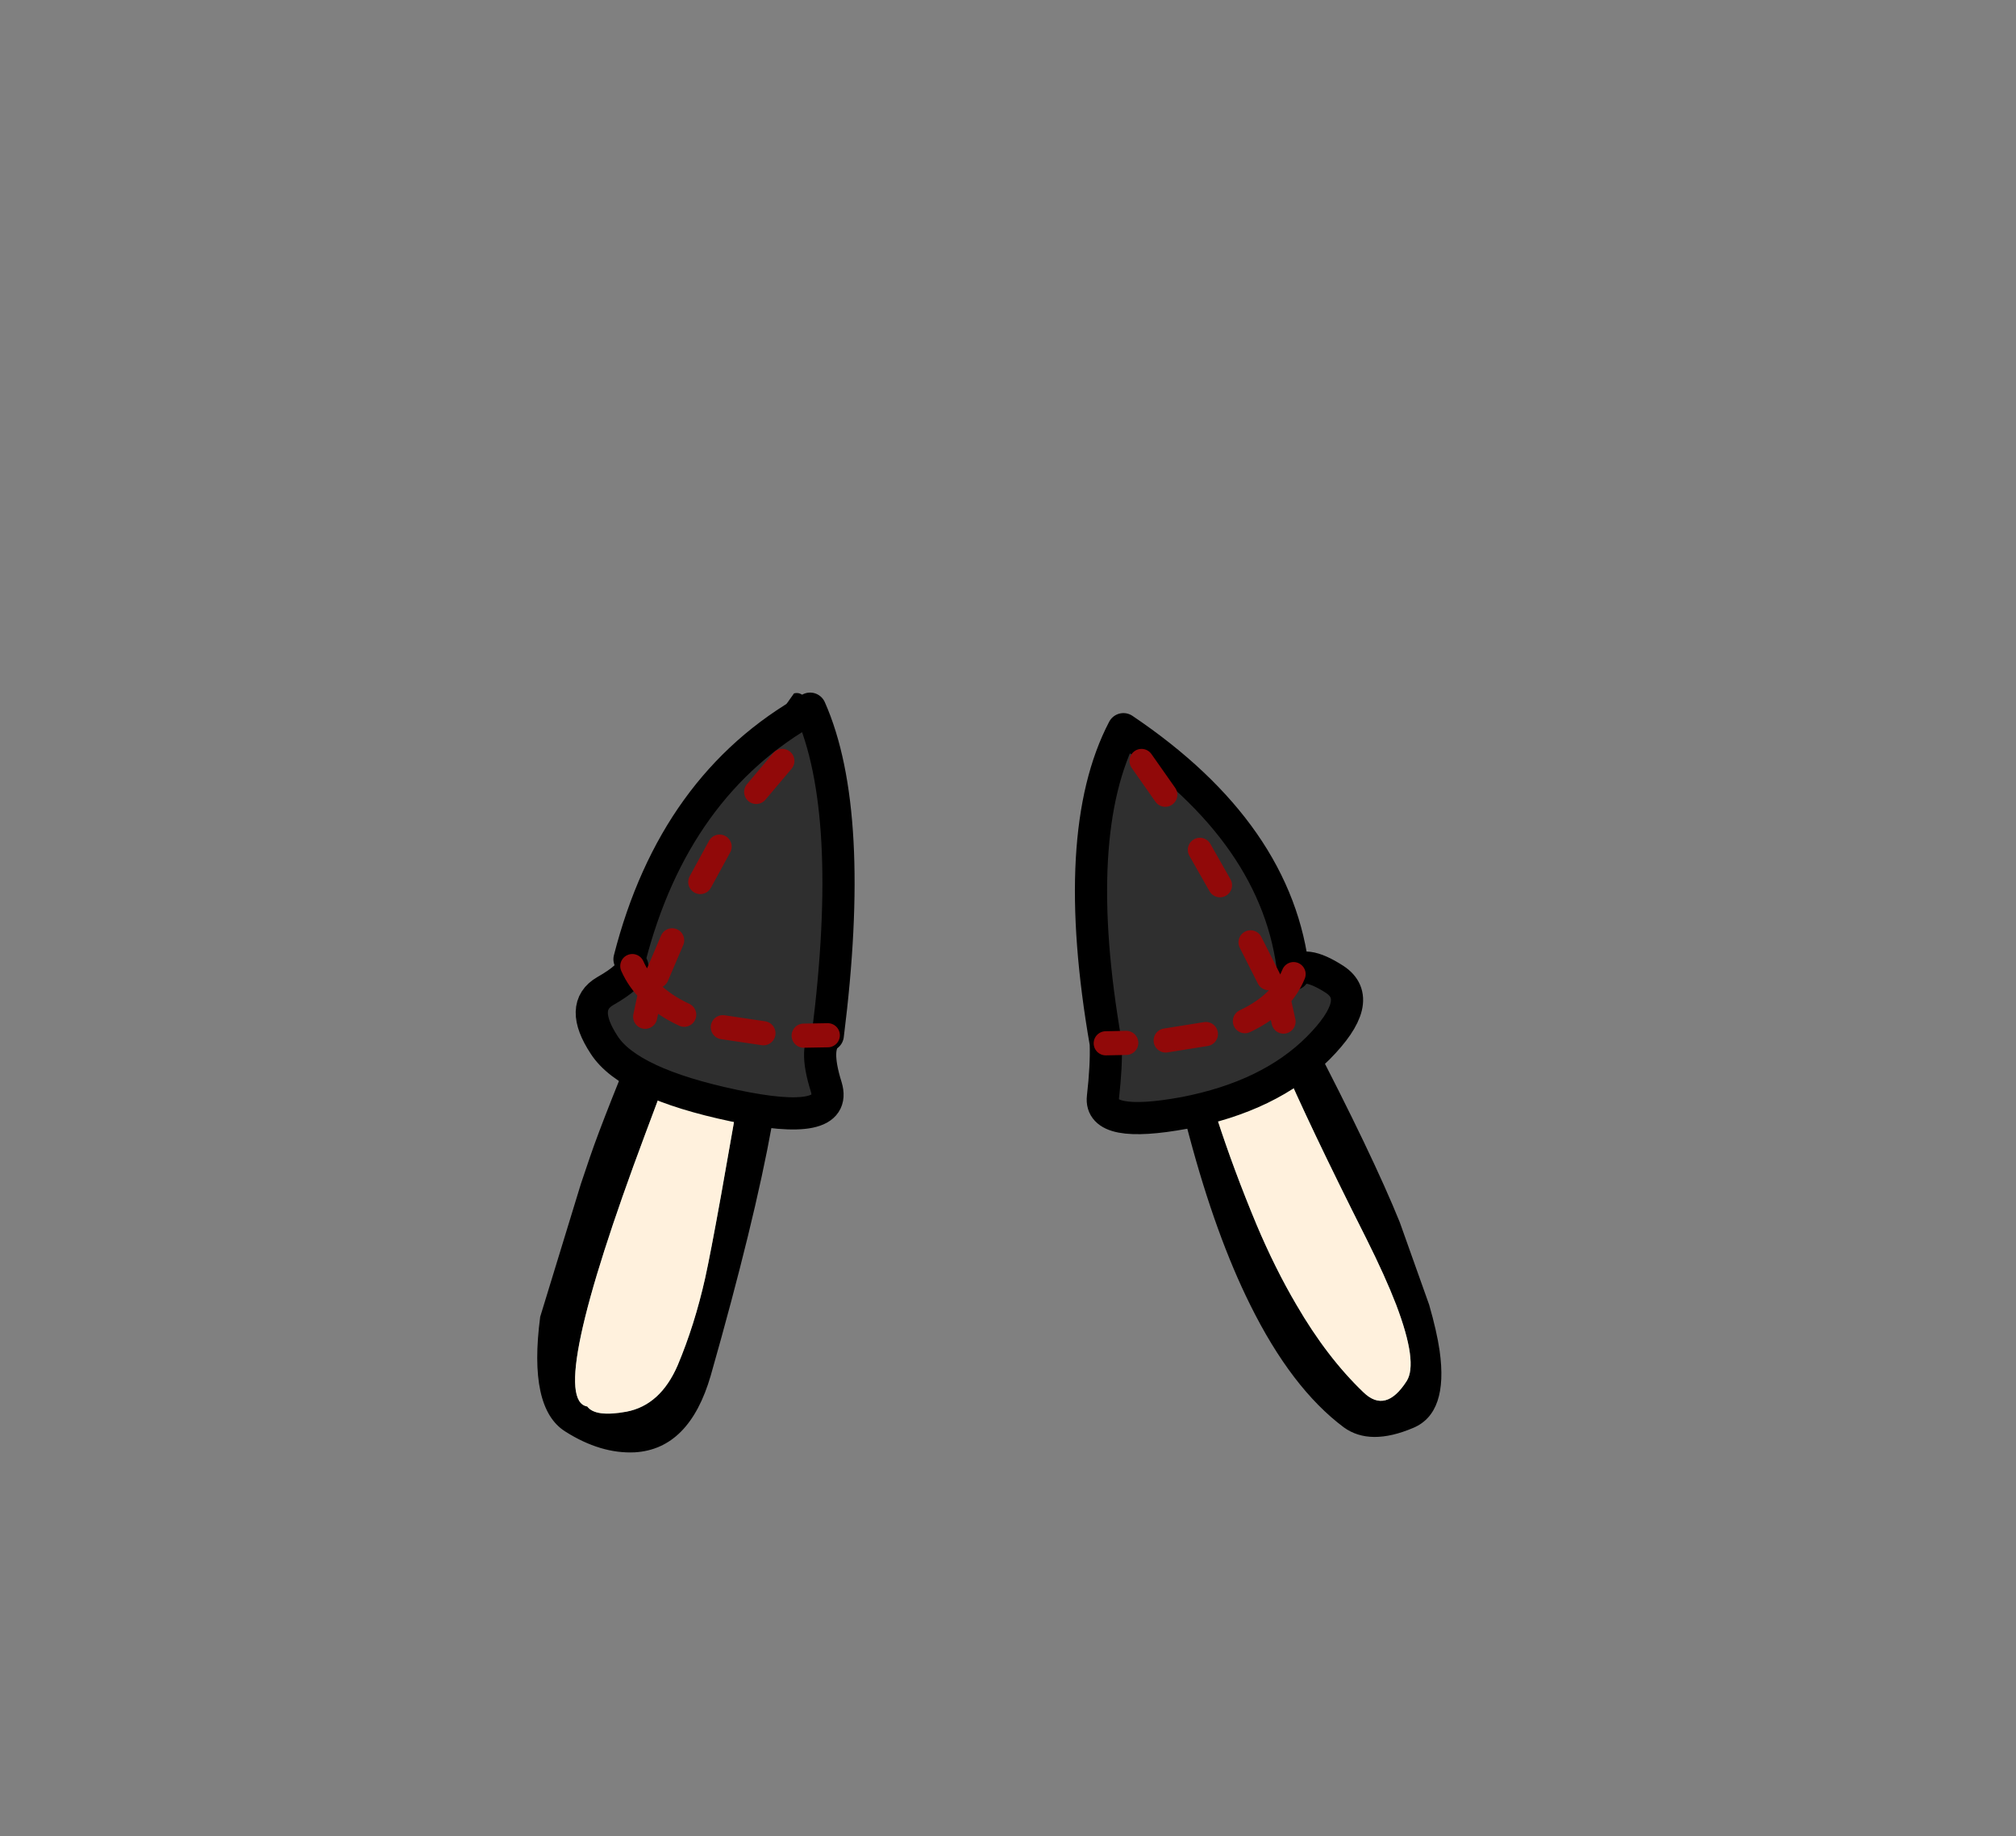 <?xml version="1.0" encoding="UTF-8" standalone="no"?>
<svg xmlns:xlink="http://www.w3.org/1999/xlink" height="228.25px" width="250.6px" xmlns="http://www.w3.org/2000/svg">
  <rect width="100%" height="100%" fill="#808080" stroke="none"/>
  <g transform="matrix(1, 0, 0, 1, 130.7, 221.95)">
    <use height="94.4" transform="matrix(1.0, 0.0, 0.0, 1.0, -63.9, -135.8)" width="112.35" xlink:href="#shape0"/>
    <use height="54.9" transform="matrix(1.0, 0.0, 0.0, 1.0, -59.15, -135.85)" width="97.9" xlink:href="#shape1"/>
  </g>
  <defs>
    <g id="shape0" transform="matrix(1, 0, 0, 1, 63.9, 135.8)">
      <path d="M7.35 -129.6 L7.25 -129.85 Q9.7 -135.35 12.15 -129.85 36.55 -86.7 43.3 -70.0 L46.95 -59.75 Q47.9 -56.45 48.25 -54.05 49.35 -46.3 45.0 -44.45 39.6 -42.15 36.35 -44.5 29.85 -49.35 24.7 -59.75 20.45 -68.3 17.15 -80.65 9.8 -108.0 7.0 -127.0 7.0 -129.05 7.3 -129.6 L7.35 -129.6 M27.2 -101.45 L27.2 -101.05 27.2 -100.7 27.35 -101.25 27.2 -101.45 M25.15 -104.05 L25.0 -104.25 25.1 -104.05 25.15 -104.05 M20.65 -105.45 Q16.15 -112.85 12.5 -119.9 14.55 -107.35 17.2 -95.3 19.85 -83.25 25.5 -69.7 27.8 -64.25 30.45 -59.75 34.25 -53.2 38.8 -48.85 41.55 -46.2 44.15 -50.25 45.6 -52.5 42.85 -59.75 41.5 -63.25 39.15 -67.95 31.9 -82.35 28.55 -90.2 25.15 -98.05 20.65 -105.45 M-35.2 -131.25 L-32.0 -135.75 Q-25.7 -137.35 -34.75 -82.05 -36.9 -70.1 -42.35 -50.95 -45.0 -41.8 -51.8 -41.4 -56.05 -41.2 -60.45 -44.0 -65.05 -46.9 -63.55 -58.25 L-58.5 -74.75 -57.35 -78.15 Q-53.8 -88.55 -35.2 -131.25 M-33.8 -121.05 L-33.6 -122.8 Q-38.2 -114.05 -50.5 -80.95 -62.85 -47.95 -57.7 -47.1 -56.7 -45.75 -52.85 -46.45 -48.6 -47.25 -46.45 -52.25 -44.35 -57.25 -43.05 -63.05 -41.75 -68.9 -37.75 -92.45 -33.75 -116.0 -33.8 -118.35 L-33.8 -121.05" fill="#000000" fill-rule="evenodd" stroke="none"/>
      <path d="M20.65 -105.45 Q25.15 -98.05 28.55 -90.2 31.9 -82.35 39.15 -67.95 41.5 -63.25 42.85 -59.75 45.6 -52.5 44.15 -50.25 41.55 -46.2 38.8 -48.85 34.25 -53.2 30.45 -59.75 27.8 -64.25 25.5 -69.7 19.85 -83.25 17.2 -95.3 14.55 -107.35 12.5 -119.9 16.15 -112.85 20.65 -105.45 M-33.8 -121.05 L-33.8 -118.35 Q-33.75 -116.0 -37.75 -92.45 -41.75 -68.9 -43.05 -63.05 -44.35 -57.25 -46.45 -52.25 -48.6 -47.25 -52.85 -46.45 -56.7 -45.75 -57.7 -47.1 -62.85 -47.95 -50.5 -80.95 -38.2 -114.05 -33.6 -122.8 L-33.8 -121.05" fill="#fff1dd" fill-rule="evenodd" stroke="none"/>
    </g>
    <g id="shape1" transform="matrix(1, 0, 0, 1, 59.15, 135.85)">
      <path d="M35.2 -100.2 Q39.1 -97.65 33.15 -91.65 27.15 -85.65 16.55 -83.6 5.95 -81.65 6.4 -85.55 6.85 -89.5 6.75 -92.25 2.2 -118.4 8.95 -131.3 28.25 -118.3 30.1 -100.85 31.25 -102.75 35.2 -100.2 M-52.1 -101.85 Q-52.0 -103.35 -52.45 -102.7 -46.9 -124.4 -30.0 -133.85 -24.3 -121.0 -27.8 -93.25 -29.6 -91.95 -28.0 -86.85 -26.45 -81.75 -39.45 -84.5 -52.5 -87.25 -55.6 -92.05 -58.75 -96.85 -55.45 -98.75 -52.2 -100.6 -52.1 -101.85" fill="#2f2f2f" fill-rule="evenodd" stroke="none"/>
      <path d="M35.2 -100.2 Q39.1 -97.65 33.15 -91.65 27.15 -85.65 16.55 -83.6 5.95 -81.65 6.4 -85.55 6.85 -89.5 6.75 -92.25 2.2 -118.4 8.95 -131.3 28.25 -118.3 30.1 -100.85 31.25 -102.75 35.2 -100.2 M-52.45 -102.7 L-52.1 -101.85 M-52.45 -102.7 Q-46.9 -124.4 -30.0 -133.85 -24.3 -121.0 -27.8 -93.25 -29.6 -91.95 -28.0 -86.85 -26.45 -81.75 -39.45 -84.5 -52.5 -87.25 -55.6 -92.05 -58.75 -96.85 -55.45 -98.75 -52.2 -100.6 -52.1 -101.85" fill="none" stroke="#000000" stroke-linecap="round" stroke-linejoin="round" stroke-width="4.0"/>
      <path d="M24.75 -104.8 L27.0 -100.35 M18.45 -116.3 L20.95 -111.9 M11.2 -127.35 L14.15 -123.15 M28.85 -94.95 L28.2 -97.9 Q26.6 -96.2 24.05 -95.0 M9.3 -92.3 L6.75 -92.25 M19.2 -93.4 L14.2 -92.6 M28.2 -97.9 Q29.45 -99.25 30.1 -100.85 M-47.15 -105.05 L-49.05 -100.6 M-41.25 -116.7 L-43.65 -112.3 M-33.45 -127.35 L-36.7 -123.5 M-30.8 -93.2 L-27.8 -93.25 M-52.1 -101.85 Q-51.3 -100.05 -49.85 -98.65 -48.15 -96.95 -45.65 -95.8 M-50.5 -95.55 L-49.85 -98.65 M-40.85 -94.25 L-35.8 -93.5" fill="none" stroke="#910909" stroke-linecap="round" stroke-linejoin="round" stroke-width="3.0"/>
    </g>
  </defs>
</svg>
